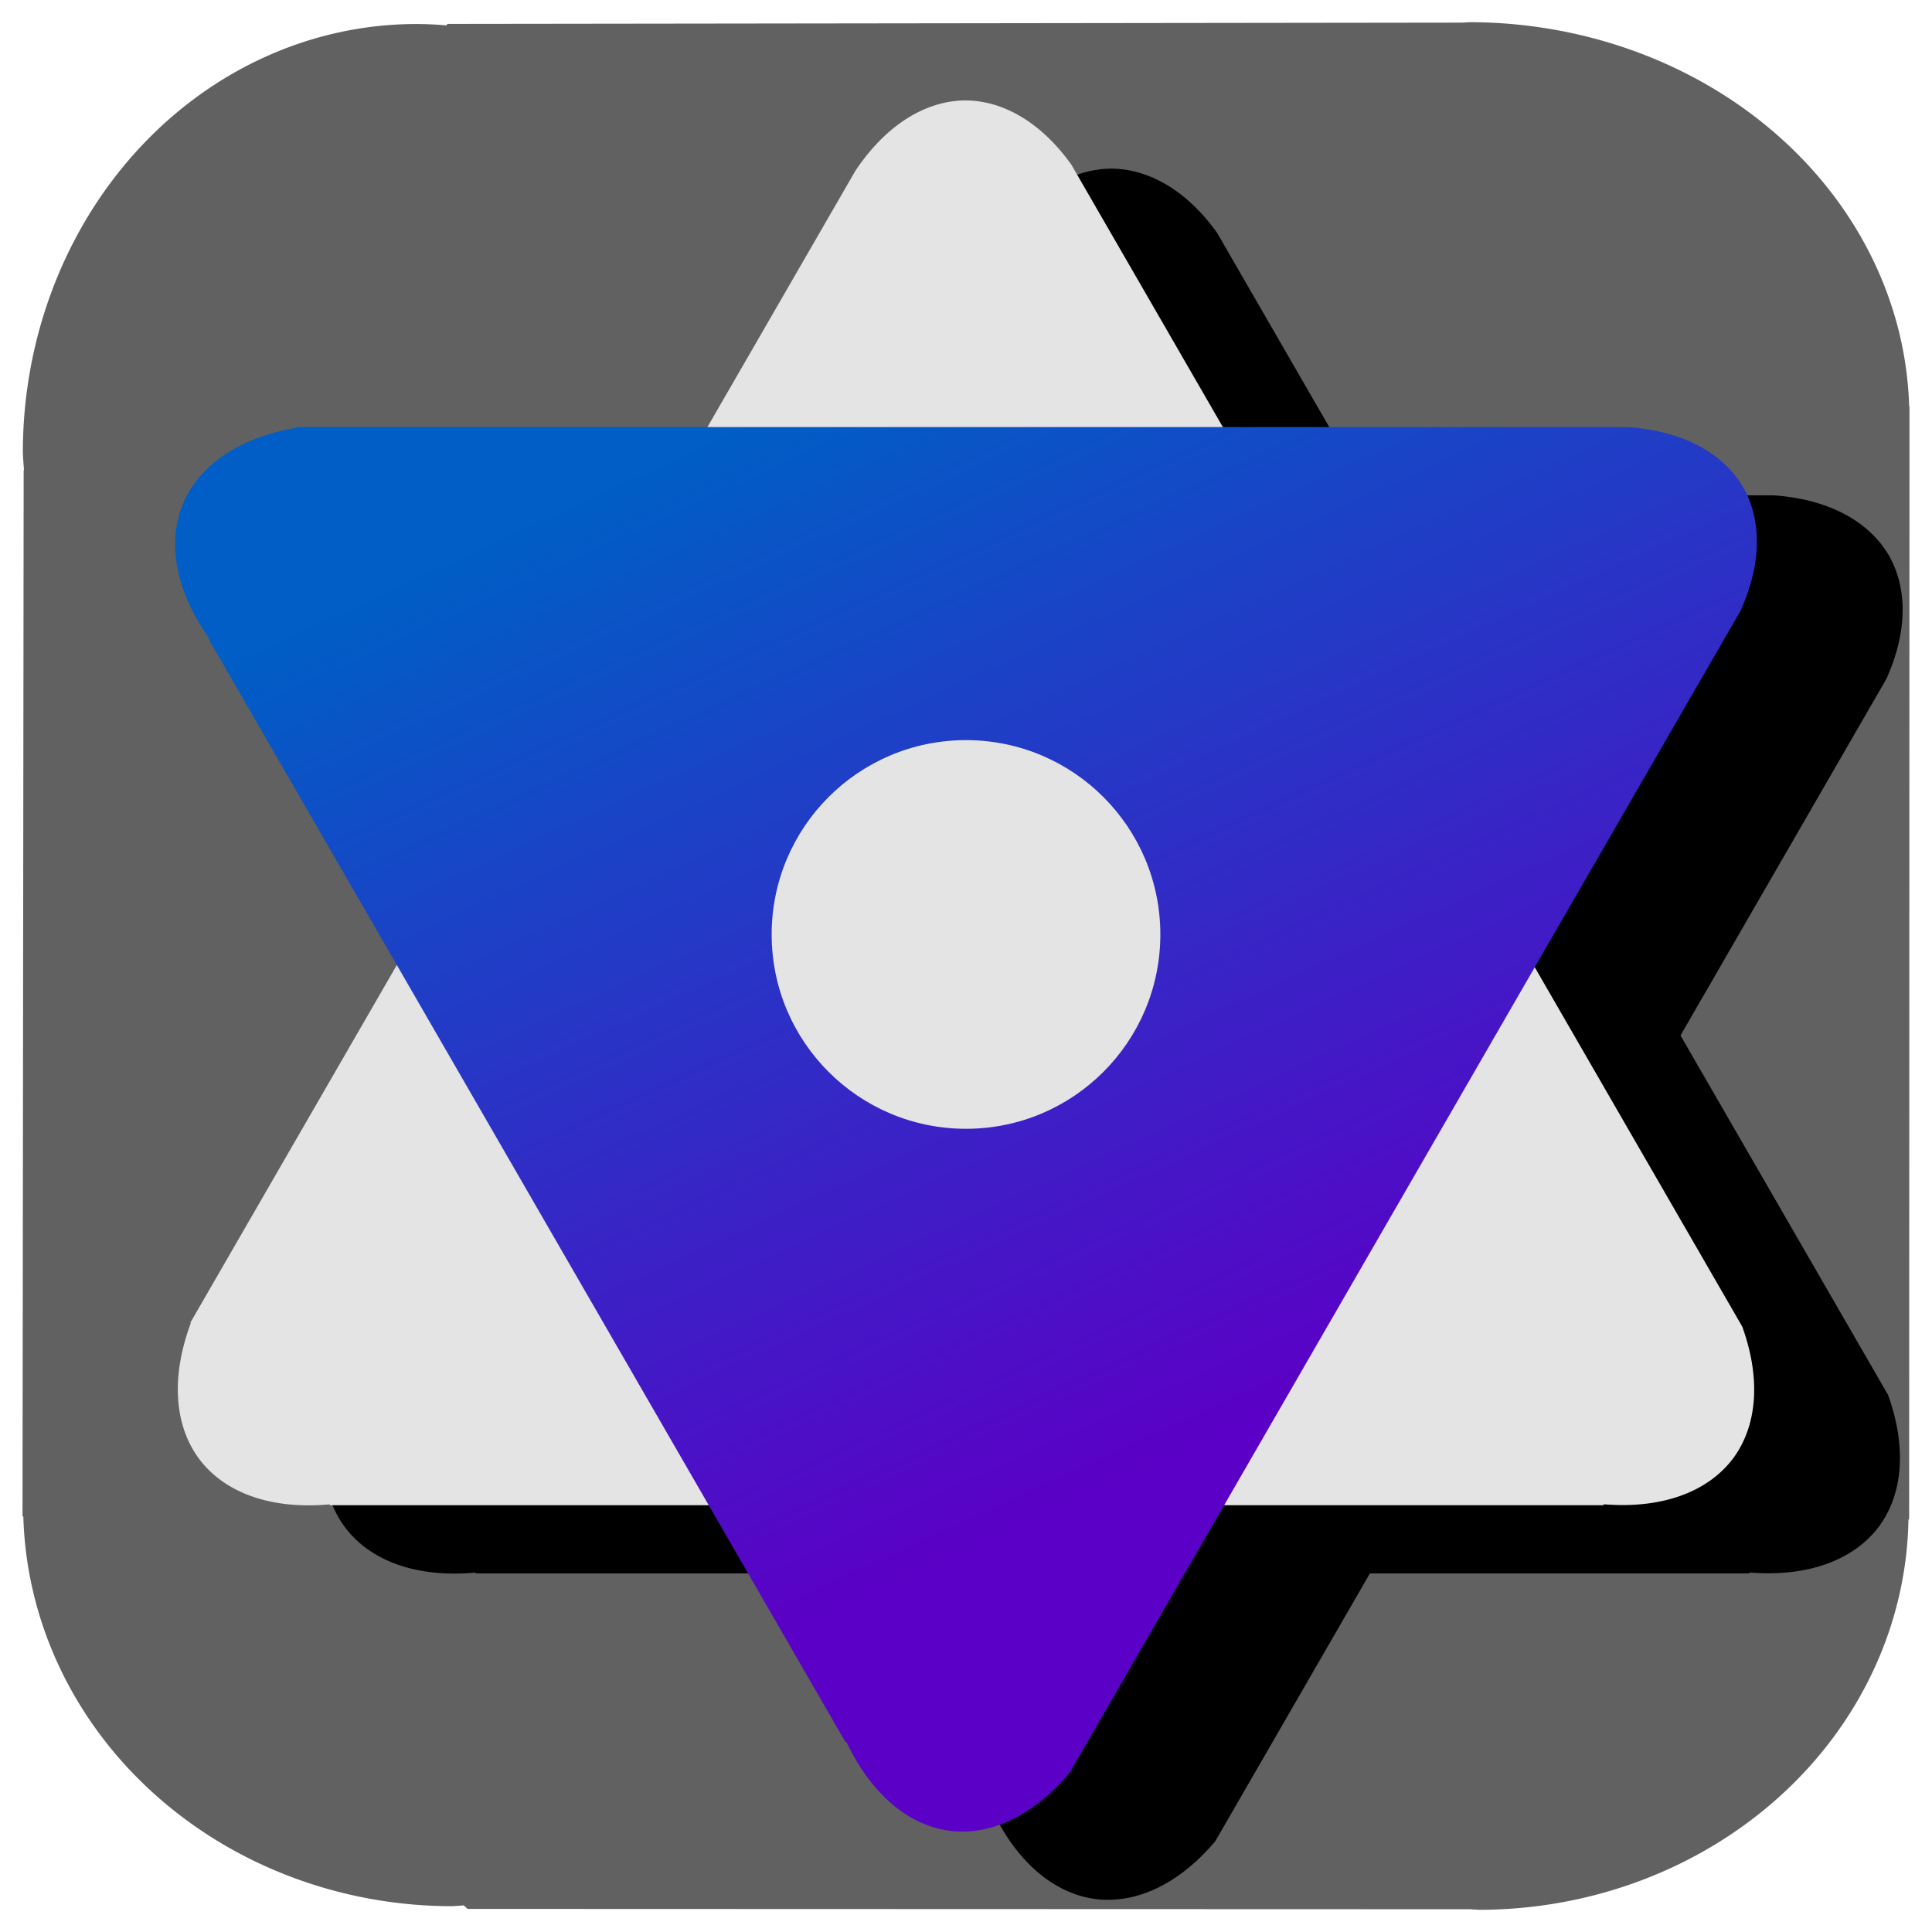 <?xml version="1.0" encoding="UTF-8" standalone="no"?>
<!-- Created with Inkscape (http://www.inkscape.org/) -->

<svg
   version="1.1"
   id="svg1"
   width="512"
   height="512"
   viewBox="0 0 512 512"
   xml:space="preserve"
   sodipodi:docname="preferences-system.svg"
   inkscape:version="1.3 (0e150ed6c4, 2023-07-21)"
   xmlns:inkscape="http://www.inkscape.org/namespaces/inkscape"
   xmlns:sodipodi="http://sodipodi.sourceforge.net/DTD/sodipodi-0.dtd"
   xmlns:xlink="http://www.w3.org/1999/xlink"
   xmlns="http://www.w3.org/2000/svg"
   xmlns:svg="http://www.w3.org/2000/svg"><sodipodi:namedview
     id="namedview1"
     pagecolor="#505050"
     bordercolor="#eeeeee"
     borderopacity="1"
     inkscape:showpageshadow="0"
     inkscape:pageopacity="0"
     inkscape:pagecheckerboard="0"
     inkscape:deskcolor="#505050"
     inkscape:zoom="0.81249999"
     inkscape:cx="83.692309"
     inkscape:cy="258.46154"
     inkscape:window-width="1920"
     inkscape:window-height="1028"
     inkscape:window-x="0"
     inkscape:window-y="28"
     inkscape:window-maximized="1"
     inkscape:current-layer="layer3" /><defs
     id="defs1"><linearGradient
       id="linearGradient1"
       inkscape:collect="always"><stop
         style="stop-color:#005ec6;stop-opacity:1;"
         offset="0"
         id="stop1" /><stop
         style="stop-color:#5b00c6;stop-opacity:1;"
         offset="1"
         id="stop2" /></linearGradient><linearGradient
       inkscape:collect="always"
       xlink:href="#linearGradient1"
       id="linearGradient2"
       x1="142.523"
       y1="158.007"
       x2="266.585"
       y2="427.791"
       gradientUnits="userSpaceOnUse" /></defs><g
     id="layer2"
     style="display:inline;fill:#171717;fill-opacity:0.678"
     transform="translate(0.832,0.592)"><path
       id="path11"
       style="fill:#171717;fill-opacity:0.678;stroke-width:1.685"
       d="m 388.486,-5.289 a 116.7,104.565 0 0 1 -1.791,-0.115 l -268.902,-0.34 -0.367,-0.387 a 104.304,113.515 0 0 1 -7.9,0.359 A 104.304,113.515 0 0 1 5.223,-119.287 a 104.304,113.515 0 0 1 0.307,-4.676 l -0.09,-0.096 -0.305,-277.1 0.219,-0.193 a 113.761,106.027 0 0 1 113.547,-103.221 113.761,106.027 0 0 1 3.152,0.211 l 1.049,-0.926 265.756,-0.088 a 113.884,105.042 0 0 1 2.312,-0.152 113.884,105.042 0 0 1 113.756,103.375 l 0.188,0.168 0.088,294.852 -0.088,0.08 A 116.7,104.565 0 0 1 388.486,-5.289 Z"
       transform="scale(1,-1)" /></g><g
     inkscape:groupmode="layer"
     id="g3"
     inkscape:label="Layer 1"
     transform="translate(38.63,-3.064)"
     style="fill:#000000;fill-opacity:1"><path
       id="path1"
       style="fill:#000000;fill-opacity:1;stroke:#878787;stroke-width:1;stroke-opacity:0"
       d="M 255.851,47.754 A 43.398,70.708 0 0 0 226.676,66.429 L 50.45,371.649 l 0.108,0.142 a 43.397,70.71 52.587 0 0 2.427,36.26 43.397,70.71 52.587 0 0 34.316,11.767 l 0.166,0.217 H 424.914 l 0.176,-0.236 a 70.71,43.396 36.789 0 0 34.234,-12.203 70.71,43.396 36.789 0 0 2.396,-34.873 L 283.909,64.761 A 43.398,70.708 0 0 0 255.851,47.754 Z" /><path
       id="path3"
       style="fill:#000000;fill-opacity:1;stroke:#878787;stroke-width:1;stroke-opacity:0"
       d="M 461.941,150.248 A 43.396,70.71 60.003 0 0 431.179,134.321 l -352.454,7.2e-4 -0.069,0.165 a 70.711,43.396 22.582 0 0 -30.19,20.232 70.711,43.396 22.582 0 0 6.967,35.601 l -0.105,0.252 168.723,292.223 0.292,0.034 a 43.398,70.708 6.793 0 0 27.686,23.545 43.398,70.708 6.793 0 0 31.401,-15.362 L 461.241,183.049 a 43.396,70.71 60.003 0 0 0.7,-32.801 z" /><ellipse
       style="fill:#000000;fill-opacity:1;stroke:#878787;stroke-width:1;stroke-opacity:0"
       id="ellipse3"
       cx="256"
       cy="268.787"
       rx="51.502"
       ry="51.5" /></g><g
     inkscape:groupmode="layer"
     id="layer3"
     inkscape:label="Layer 1"
     transform="translate(0,-21.145)"><path
       id="path2"
       style="fill:#e4e4e4;fill-opacity:1;stroke:#878787;stroke-width:1;stroke-opacity:0"
       d="M 255.851,47.754 A 43.398,70.708 0 0 0 226.676,66.429 L 50.45,371.649 l 0.108,0.142 a 43.397,70.71 52.587 0 0 2.427,36.26 43.397,70.71 52.587 0 0 34.316,11.767 l 0.166,0.217 H 424.914 l 0.176,-0.236 a 70.71,43.396 36.789 0 0 34.234,-12.203 70.71,43.396 36.789 0 0 2.396,-34.873 L 283.909,64.761 A 43.398,70.708 0 0 0 255.851,47.754 Z" /><path
       id="path4"
       style="fill:url(#linearGradient2);fill-opacity:1;stroke:#878787;stroke-width:1;stroke-opacity:0"
       d="M 461.941,150.248 A 43.396,70.71 60.003 0 0 431.179,134.321 l -352.454,7.2e-4 -0.069,0.165 a 70.711,43.396 22.582 0 0 -30.19,20.232 70.711,43.396 22.582 0 0 6.967,35.601 l -0.105,0.252 168.723,292.223 0.292,0.034 a 43.398,70.708 6.793 0 0 27.686,23.545 43.398,70.708 6.793 0 0 31.401,-15.362 L 461.241,183.049 a 43.396,70.71 60.003 0 0 0.7,-32.801 z" /><ellipse
       style="fill:#e4e4e4;fill-opacity:1;stroke:#878787;stroke-width:1;stroke-opacity:0"
       id="path5"
       cx="256"
       cy="268.787"
       rx="51.502"
       ry="51.5" /></g></svg>
